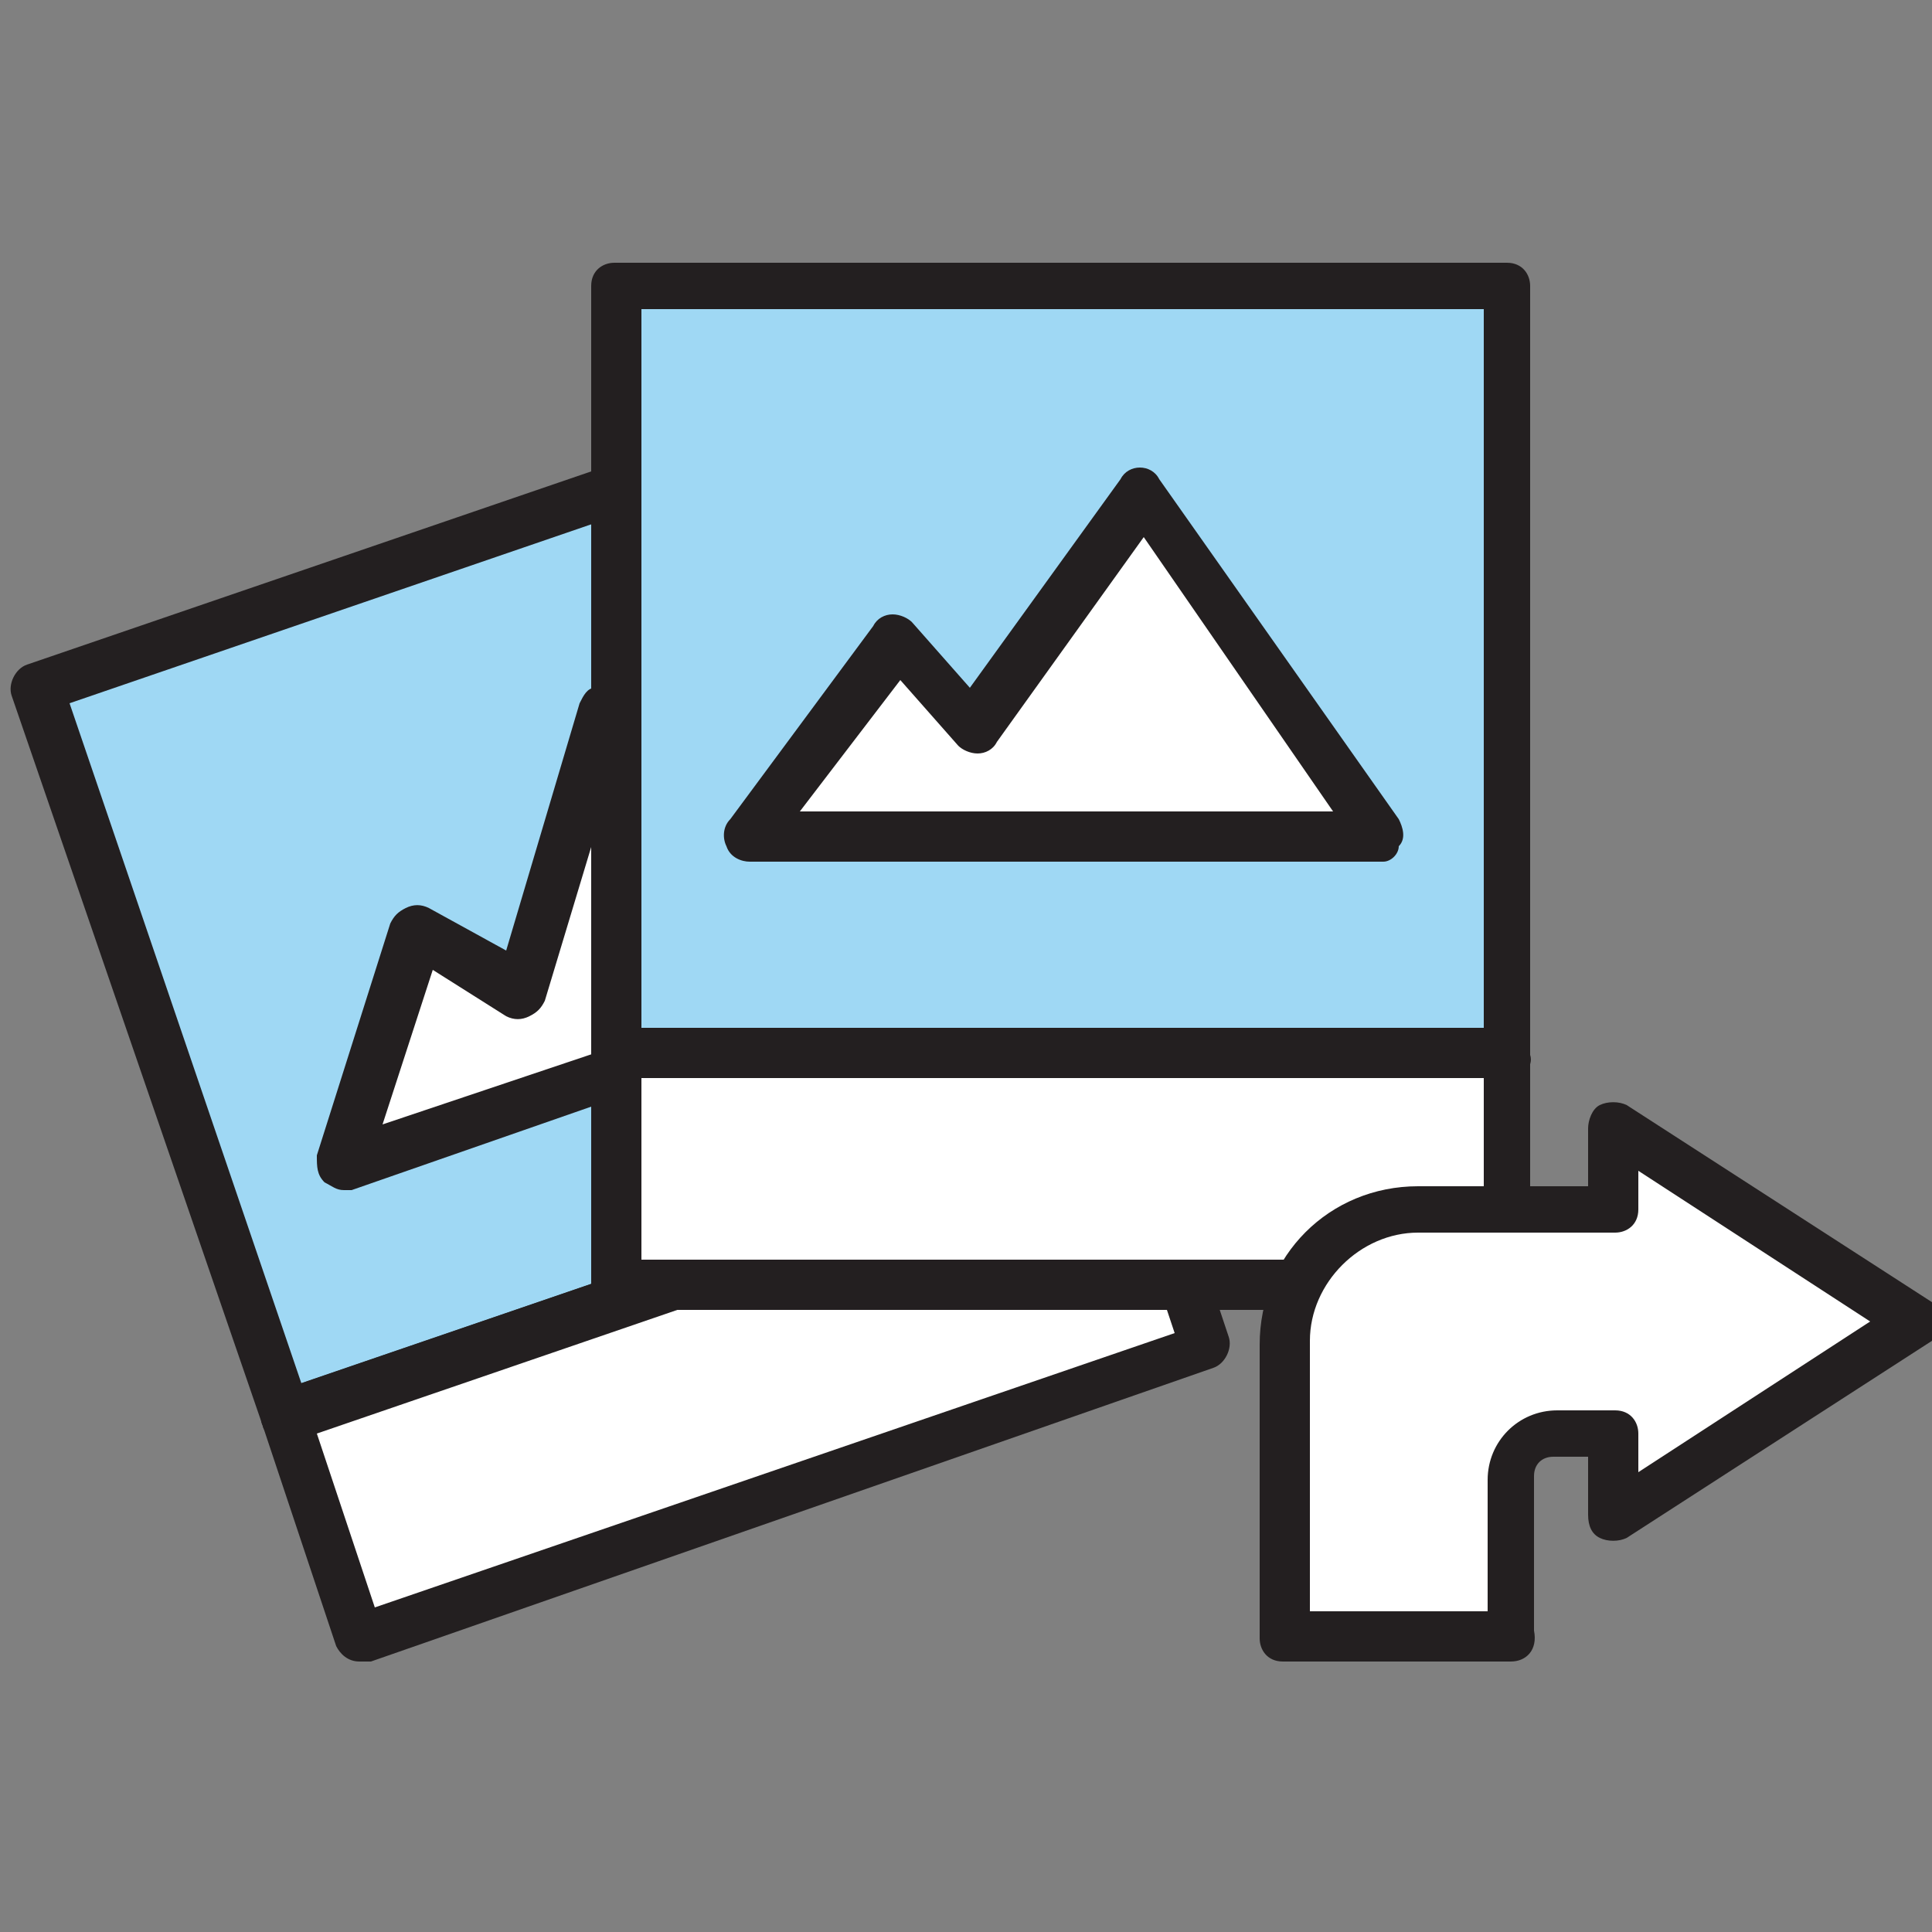 <svg version="1.1" id="Слой_1" xmlns="http://www.w3.org/2000/svg" xmlns:xlink="http://www.w3.org/1999/xlink" x="0" y="0" viewBox="0 0 50 50" xml:space="preserve"><rect x="0" y="0" width="50" height="50" fill="#808080" stroke="none"/><style>.st0{fill:#9fd8f4}.st1{fill:#231f20}.st2{fill:#fff}</style><switch><g><path transform="rotate(-18.886 15.114 23.495)" class="st0" d="M3.6 13.5h23.1v19.9H3.6z"/><path class="st1" d="M7.4 37.3c-.1 0-.2 0-.3-.1-.1 0-.3-.2-.3-.3L.3 18c-.1-.3.1-.7.4-.8l21.9-7.5c.3-.1.7.1.8.4L29.9 29c.1.2 0 .3 0 .5-.1.2-.2.3-.4.3L7.6 37.3h-.2zM1.8 18.2l6 17.6 20.7-7.1-6-17.6-20.7 7.1z"/><path transform="rotate(-18.886 19.313 35.768)" class="st2" d="M7.7 32.8h23.1v6H7.7z"/><path class="st1" d="M9.3 43c-.3 0-.5-.2-.6-.4l-1.9-5.7c-.1-.2 0-.3 0-.5s.2-.3.4-.4l21.9-7.5c.2-.1.3 0 .5 0 .2.1.3.2.3.4l1.9 5.7c.1.3-.1.7-.4.8L9.6 43h-.3zm-1.1-5.9l1.5 4.5 20.7-7.1-1.5-4.5-20.7 7.1z"/><path class="st2" d="M8.9 30.2l1.9-6 2.7 1.5 2.1-7.2 8.7 6.4z"/><path class="st1" d="M8.9 30.8c-.2 0-.3-.1-.5-.2-.2-.2-.2-.4-.2-.7l1.9-6c.1-.2.2-.3.4-.4.2-.1.4-.1.6 0l2 1.1 1.9-6.4c.1-.2.2-.4.4-.4.2-.1.4 0 .6.1l8.7 6.4c.2.1.3.4.3.6 0 .2-.2.4-.4.5L9.1 30.8h-.2zm2.3-5.7l-1.3 4L23 24.7l-7-5.1-1.9 6.3c-.1.2-.2.3-.4.4-.2.1-.4.1-.6 0l-1.9-1.2z"/><path class="st0" d="M15.9 7.4H39v19.9H15.9z"/><path class="st1" d="M39.1 27.9H15.9c-.4 0-.6-.3-.6-.6V7.4c0-.4.3-.6.6-.6H39c.4 0 .6.3.6.6v19.9c.1.3-.2.6-.5.6zm-22.5-1.3h21.8V8H16.6v18.6z"/><path class="st2" d="M15.9 27.3H39v6H15.9z"/><path class="st1" d="M39.1 33.9H15.9c-.4 0-.6-.3-.6-.6v-6c0-.4.3-.6.6-.6H39c.4 0 .6.3.6.6v6c.1.4-.2.6-.5.6zm-22.5-1.3h21.8v-4.7H16.6v4.7z"/><path class="st2" d="M19.4 21.6l3.8-5 2 2.3 4.4-6.1 6.2 8.8z"/><path class="st1" d="M35.8 22.3H19.4c-.2 0-.5-.1-.6-.4-.1-.2-.1-.5.1-.7l3.7-5c.1-.2.3-.3.5-.3s.4.1.5.2l1.5 1.7 3.9-5.4c.1-.2.3-.3.5-.3s.4.1.5.3l6.2 8.8c.1.2.2.5 0 .7 0 .2-.2.4-.4.4zM20.7 21h13.8l-4.9-7.1-3.8 5.3c-.1.2-.3.3-.5.3s-.4-.1-.5-.2l-1.5-1.7-2.6 3.4z"/><path class="st2" d="M49.7 34.3l-7.9-5.1v2.2h-5.1c-1.9 0-3.5 1.5-3.5 3.5v7.6h5.9v-4c0-.6.5-1.1 1.1-1.1h1.5v2.2l8-5.3z"/><path class="st1" d="M39.1 43h-5.9c-.4 0-.6-.3-.6-.6v-7.6c0-2.3 1.8-4.1 4.1-4.1h4.4v-1.5c0-.2.1-.5.3-.6.2-.1.5-.1.7 0l7.9 5.1c.2.1.3.3.3.5s-.1.4-.3.5l-7.9 5.1c-.2.1-.5.1-.7 0s-.3-.3-.3-.6v-1.5h-.9c-.3 0-.5.2-.5.5v4c.1.5-.2.8-.6.8zm-5.2-1.3h4.6v-3.4c0-1 .8-1.8 1.8-1.8h1.5c.4 0 .6.3.6.6v1l6-3.9-6-3.9v1c0 .4-.3.6-.6.6h-5.1c-1.5 0-2.8 1.3-2.8 2.8v7z"/></g></switch></svg>